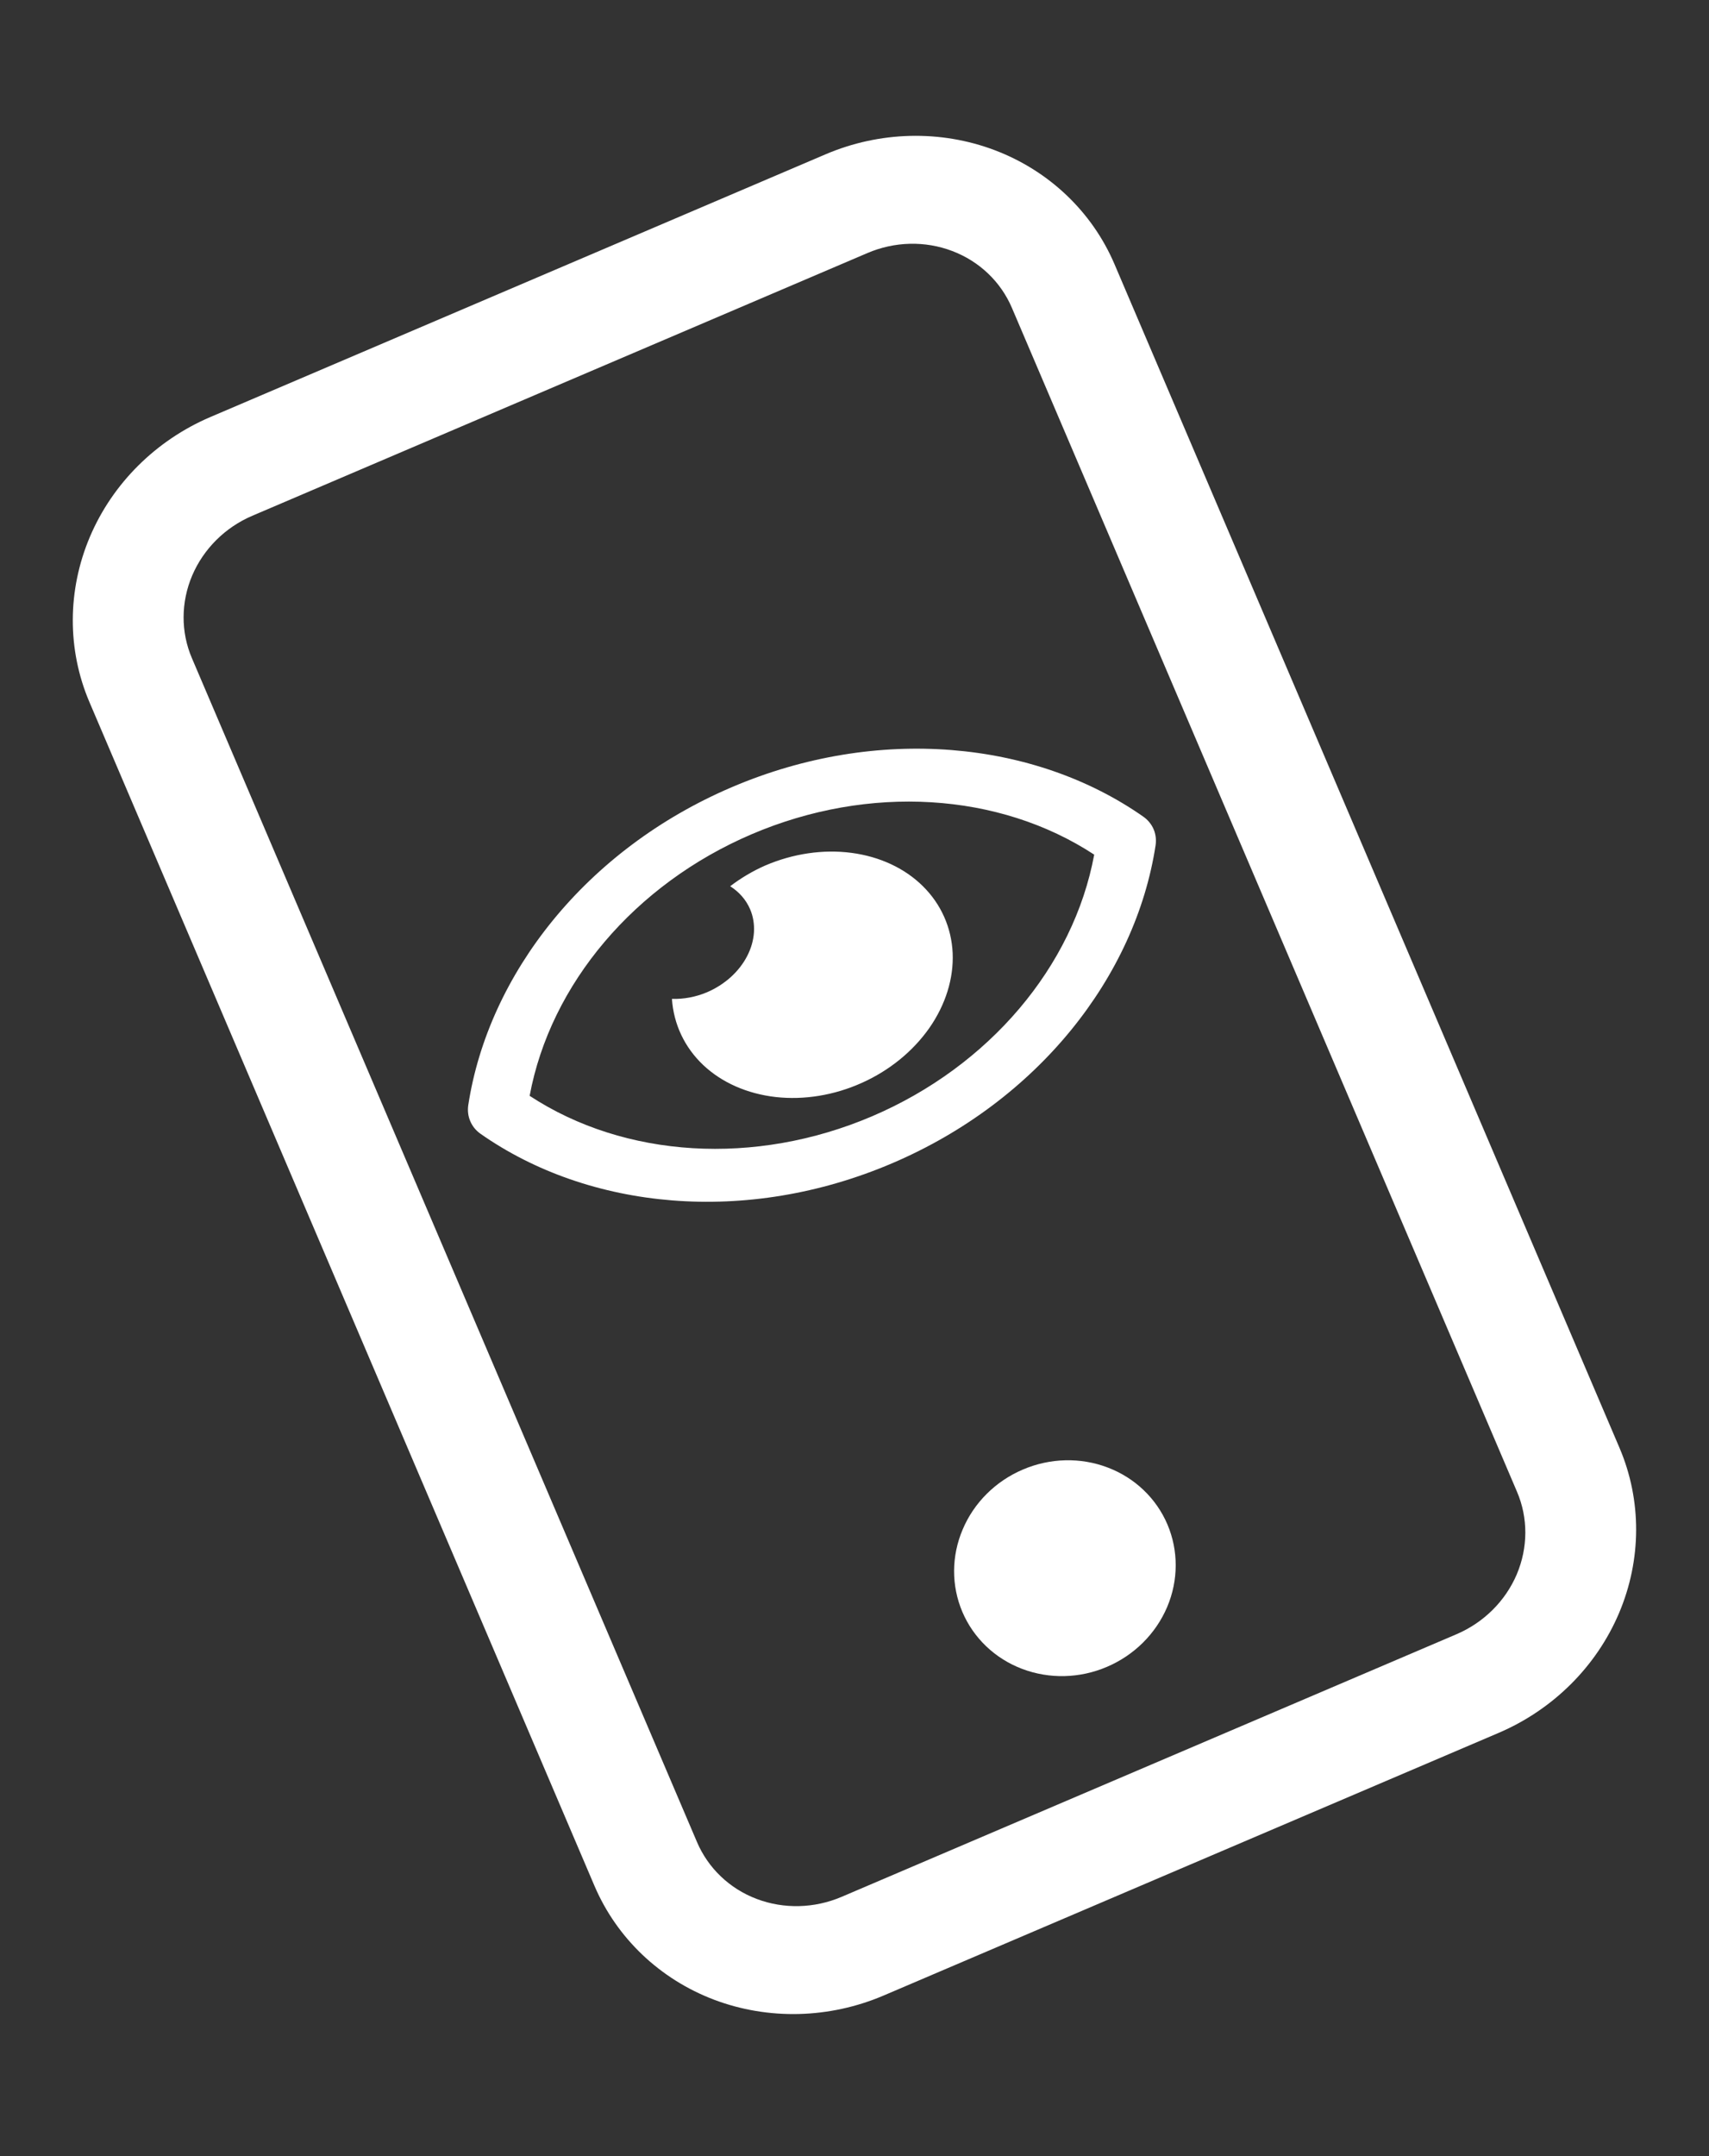 <svg width="23" height="29" viewBox="0 0 23 29" fill="none" xmlns="http://www.w3.org/2000/svg">
<rect x="0" y="0" width="23" height="29" fill="#333333" stroke="none"/>
<g clip-path="url(#clip0_2223_8740)">
<path d="M10.297 11.642C10.129 11.716 9.971 11.81 9.827 11.92C9.948 11.997 10.04 12.102 10.094 12.227C10.136 12.323 10.153 12.429 10.147 12.538C10.14 12.647 10.109 12.756 10.055 12.86C10.001 12.964 9.926 13.06 9.833 13.144C9.74 13.227 9.632 13.296 9.515 13.346C9.363 13.41 9.201 13.44 9.043 13.435C9.066 13.776 9.213 14.087 9.463 14.324C9.714 14.561 10.055 14.711 10.438 14.755C10.821 14.798 11.227 14.732 11.598 14.565C11.97 14.399 12.287 14.14 12.507 13.827C12.726 13.513 12.836 13.16 12.821 12.818C12.805 12.476 12.665 12.161 12.421 11.92C12.177 11.678 11.84 11.521 11.459 11.471C11.078 11.421 10.671 11.481 10.297 11.642ZM15.388 10.985C13.927 9.961 11.81 9.75 9.848 10.588C7.885 11.426 6.573 13.101 6.302 14.864C6.291 14.939 6.3 15.013 6.329 15.08C6.357 15.147 6.404 15.205 6.466 15.249C7.927 16.273 10.044 16.484 12.007 15.646C13.97 14.808 15.282 13.133 15.552 11.37C15.563 11.295 15.554 11.221 15.526 11.154C15.497 11.087 15.45 11.029 15.388 10.985ZM11.737 15.014C10.162 15.686 8.408 15.578 7.128 14.739C7.408 13.233 8.542 11.893 10.117 11.22C11.693 10.547 13.446 10.656 14.726 11.495C14.447 13 13.312 14.341 11.737 15.014Z" fill="white"/>
</g>
<path fill-rule="evenodd" clip-rule="evenodd" d="M11.673 3.404L3.396 6.937C3.03 7.093 2.739 7.383 2.586 7.742C2.434 8.101 2.432 8.501 2.583 8.853L9.38 24.775C9.53 25.127 9.819 25.403 10.184 25.541C10.549 25.679 10.96 25.669 11.326 25.513L19.603 21.98C19.969 21.823 20.26 21.534 20.413 21.175C20.565 20.815 20.567 20.416 20.416 20.064L13.619 4.142C13.469 3.79 13.18 3.514 12.815 3.376C12.45 3.237 12.039 3.247 11.673 3.404ZM2.829 5.61C2.098 5.923 1.515 6.502 1.21 7.22C0.905 7.939 0.903 8.738 1.203 9.442L8 25.364C8.301 26.068 8.88 26.619 9.609 26.896C10.339 27.172 11.161 27.152 11.892 26.84L20.17 23.307C20.901 22.994 21.484 22.415 21.789 21.697C22.094 20.978 22.096 20.179 21.796 19.475L14.999 3.553C14.698 2.849 14.119 2.298 13.39 2.021C12.66 1.744 11.838 1.764 11.107 2.077L2.829 5.61Z" fill="white"/>
<path fill-rule="evenodd" clip-rule="evenodd" d="M14.898 22.419C15.264 22.263 15.555 21.974 15.708 21.614C15.86 21.255 15.861 20.855 15.711 20.503C15.561 20.152 15.272 19.876 14.907 19.738C14.542 19.599 14.131 19.609 13.765 19.766C13.399 19.922 13.108 20.211 12.956 20.571C12.803 20.93 12.802 21.329 12.952 21.681C13.102 22.033 13.392 22.309 13.757 22.447C14.122 22.585 14.532 22.576 14.898 22.419Z" fill="white"/>
<defs>
<clipPath id="clip0_2223_8740">
<rect width="10" height="7.333" fill="white" transform="translate(4.889 11.708) rotate(-23.117)"/>
</clipPath>
</defs>
</svg>
